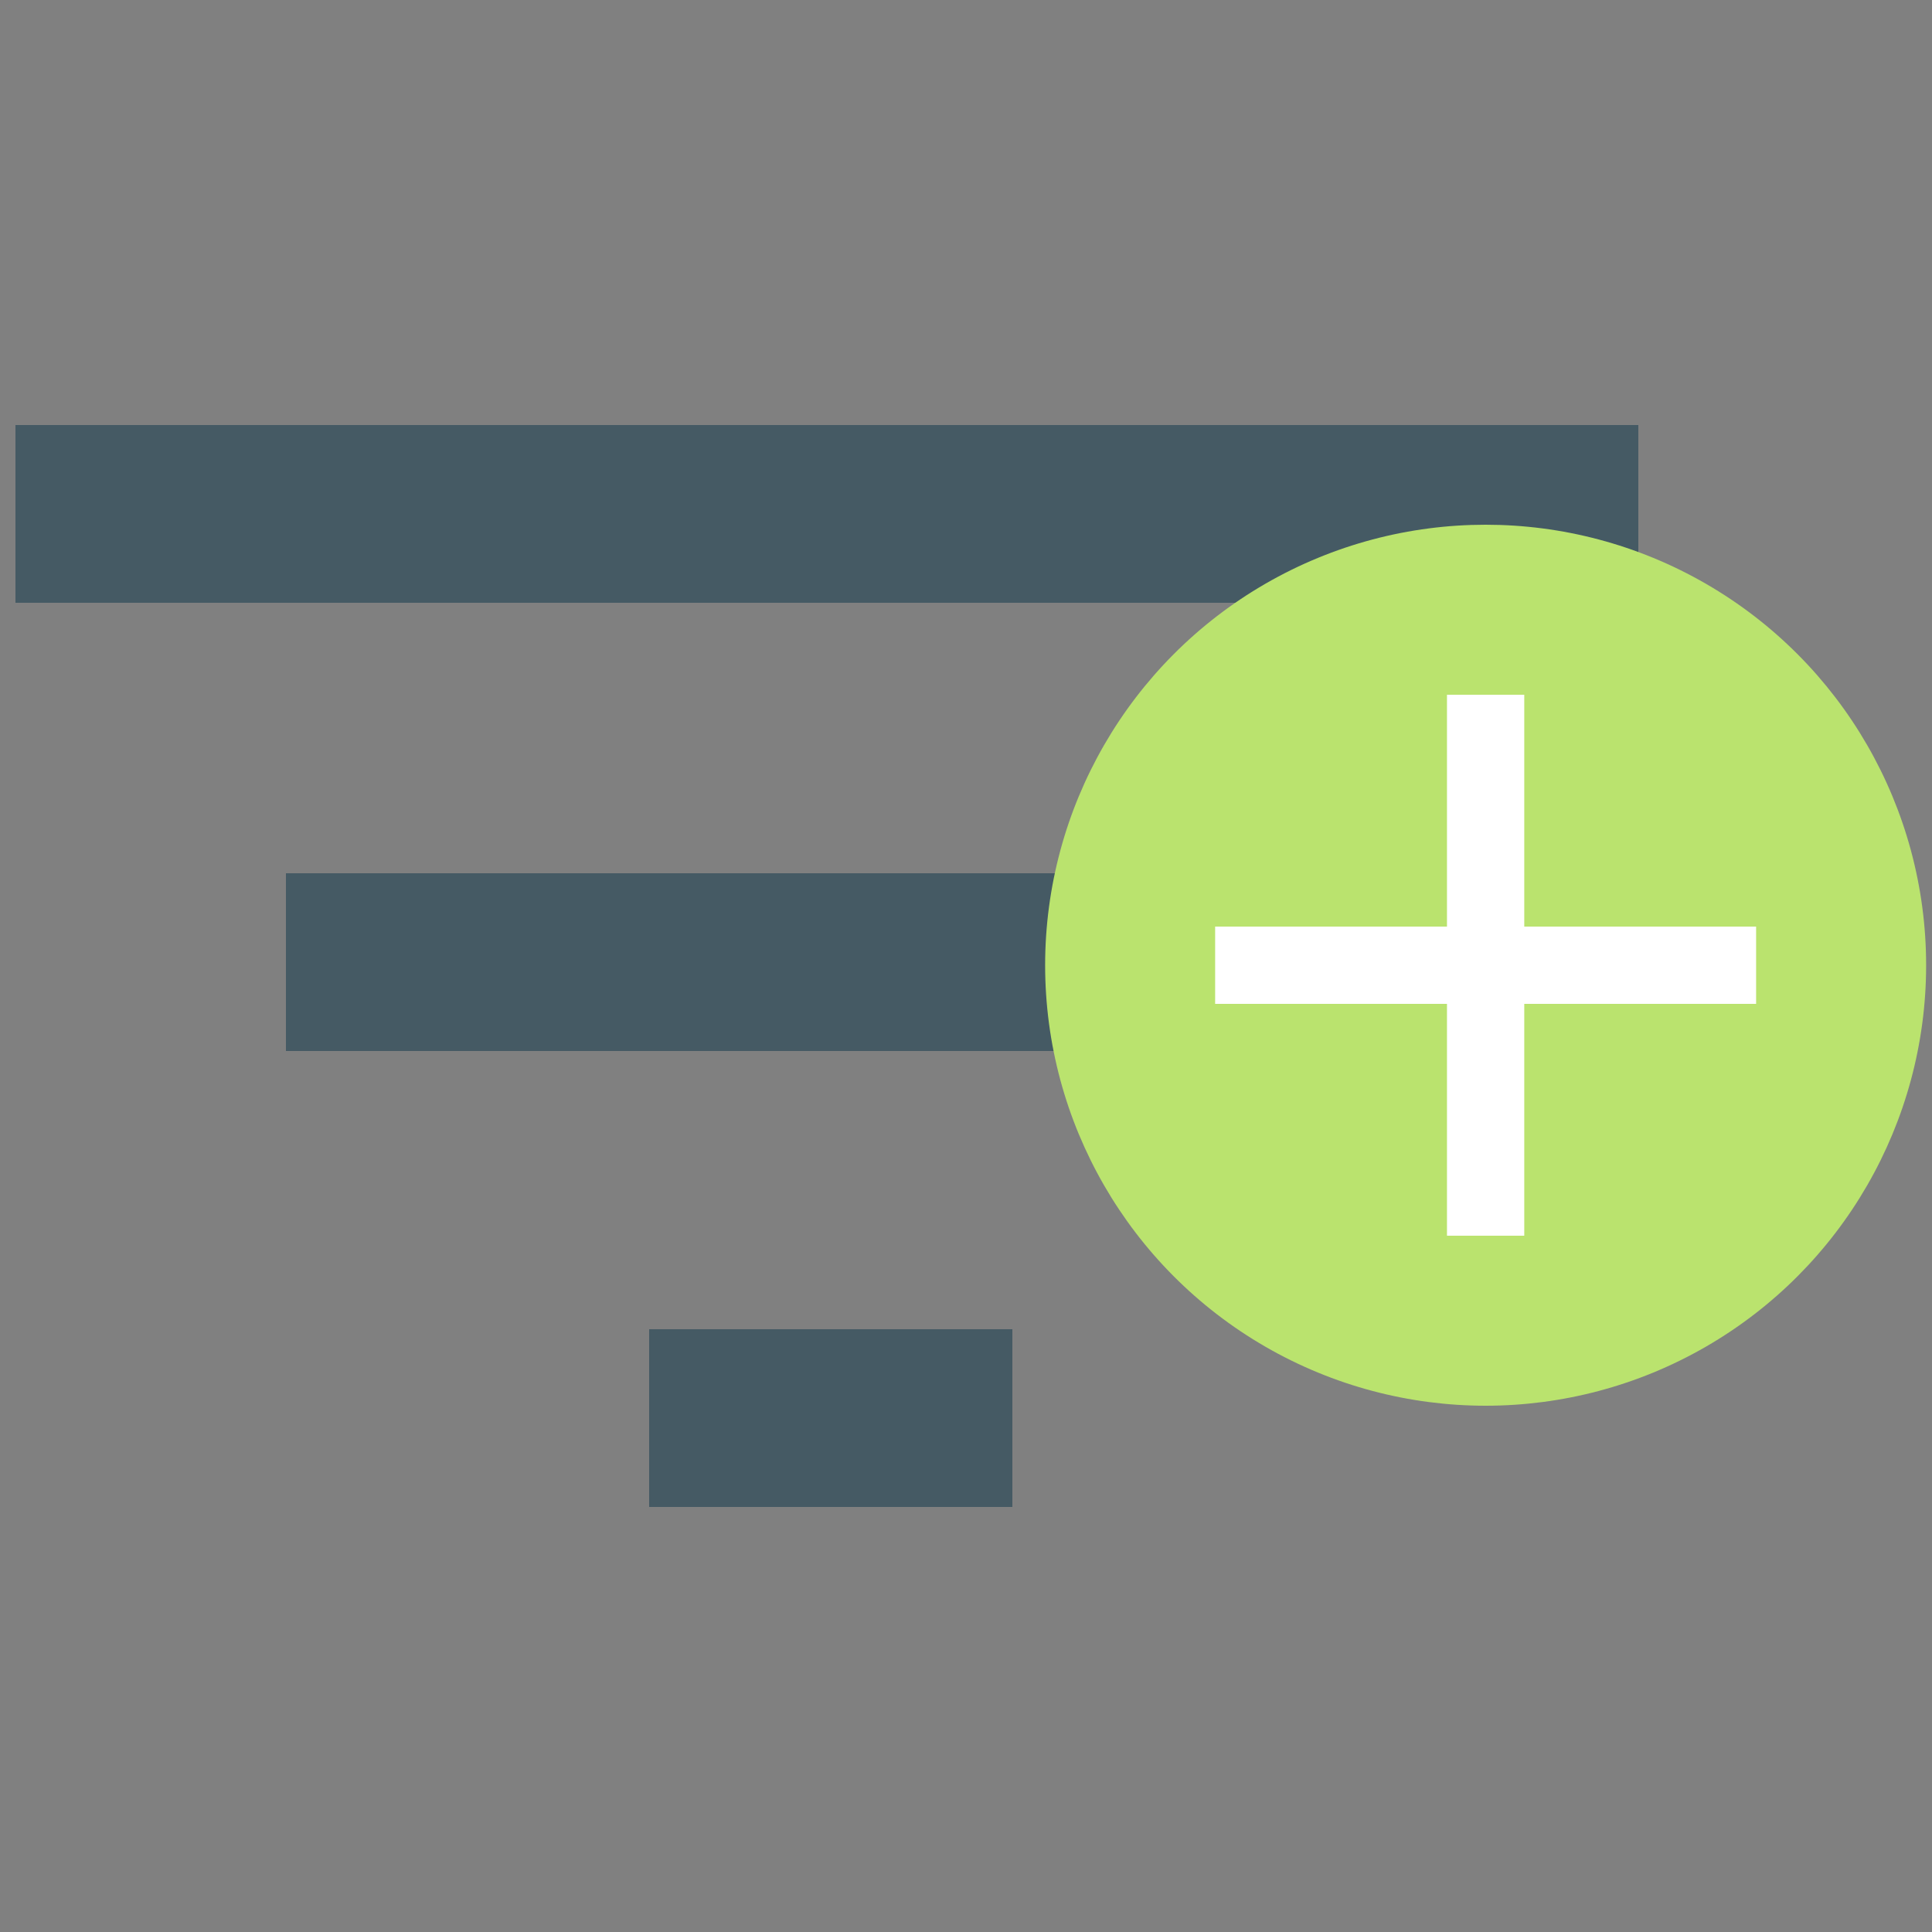 <?xml version="1.0" encoding="utf-8"?>
<!-- Generator: Adobe Illustrator 26.2.0, SVG Export Plug-In . SVG Version: 6.00 Build 0)  -->
<svg version="1.1" id="Layer_1" xmlns="http://www.w3.org/2000/svg" xmlns:xlink="http://www.w3.org/1999/xlink" x="0px" y="0px"
	 viewBox="0 0 25 25" style="enable-background:new 0 0 25 25;" xml:space="preserve">
<rect x="0" y="0" width="25" height="25" fill="#808080" stroke="none"/>
<style type="text/css">
	.st0{fill:#455A64;}
	.st1{fill:none;}
	.st2{fill:#BAE36E;}
	.st3{fill:#FFFFFF;}
</style>
<g id="Group_61" transform="translate(-1777 -392)">
	<path id="Icon_material-filter-list" class="st0" d="M1785.4,411.5h4.7v-2.3h-4.7V411.5z M1777.2,397.5v2.3h21v-2.3H1777.2z
		 M1780.7,405.6h14v-2.3h-14V405.6z"/>
	<g id="icon_content_add_24px" transform="translate(1791.924 393.49)">
		
			<rect id="Boundary_00000054266412805753240280000002318197752457958044_" x="-1.4" y="5.3" class="st1" width="10.4" height="10.4"/>
		<circle id="Ellipse_42" class="st2" cx="4.3" cy="11" r="5.7"/>
		<path id="_Color_00000121270098343917079880000012068626968495828670_" class="st3" d="M7.8,11.5h-3v3h-1v-3h-3v-1h3v-3h1v3h3
			V11.5z"/>
	</g>
</g>
</svg>
